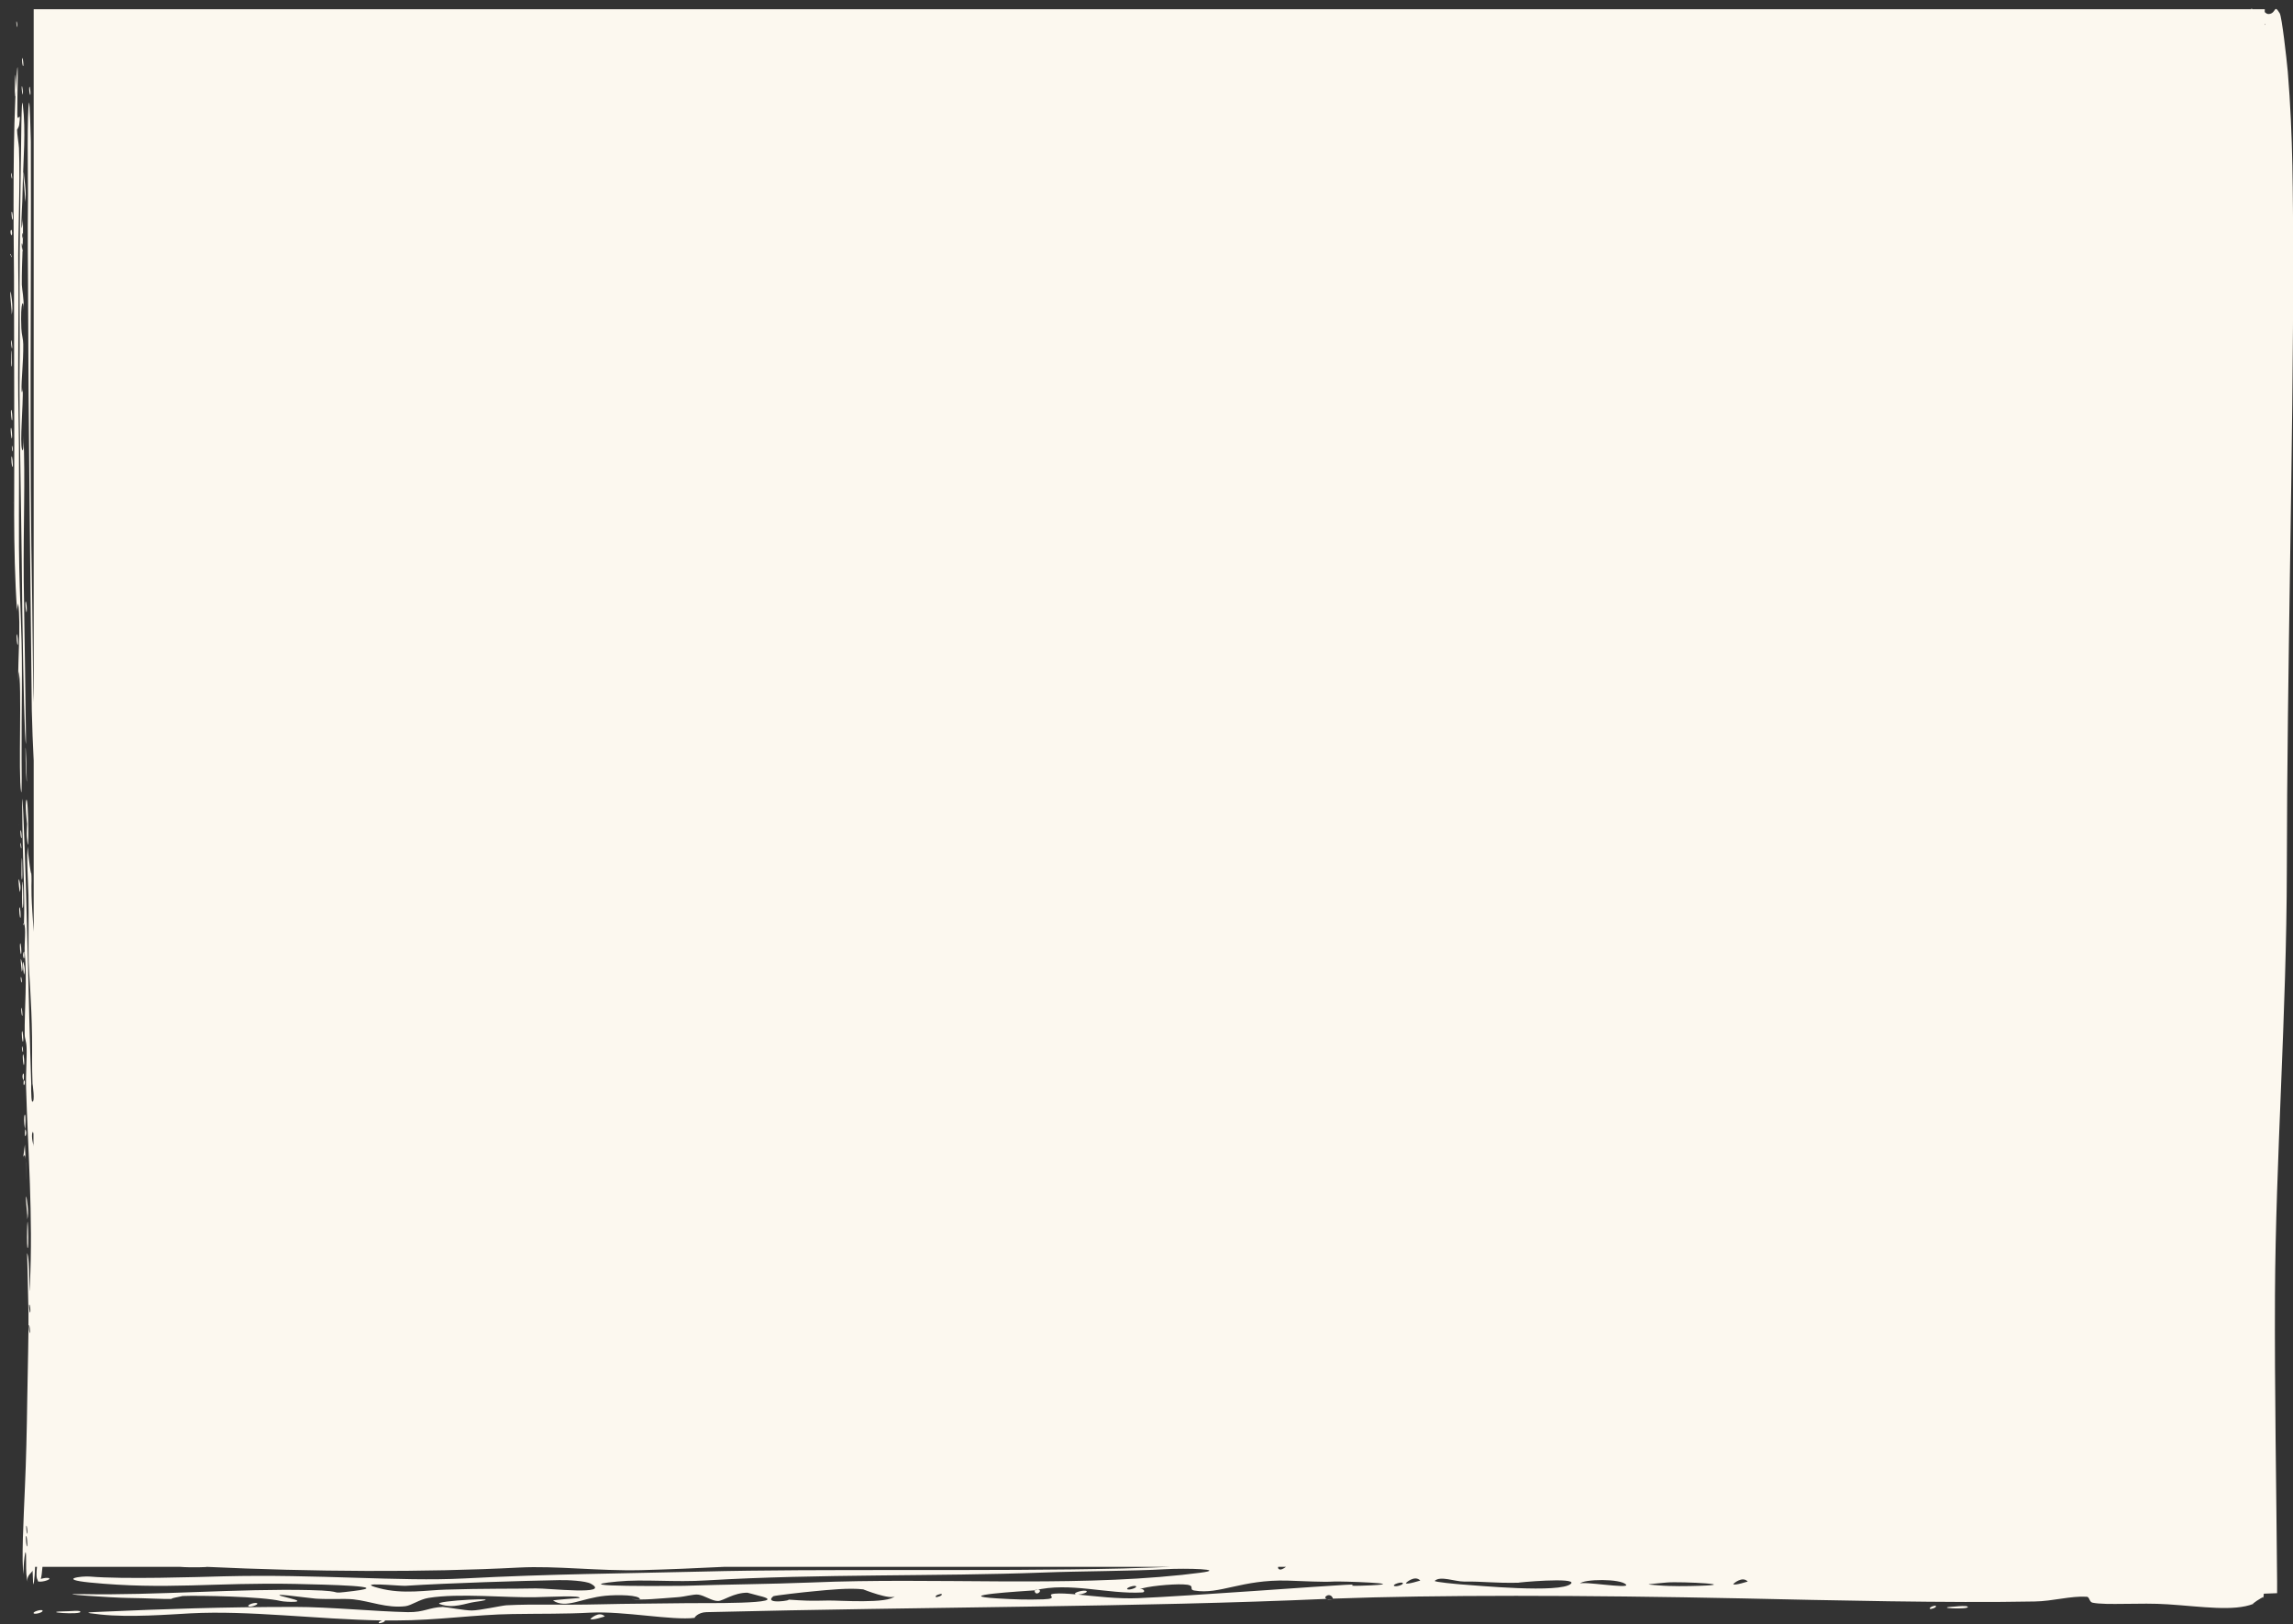<?xml version="1.0" encoding="utf-8"?>
<!-- Generator: Adobe Illustrator 22.0.0, SVG Export Plug-In . SVG Version: 6.00 Build 0)  -->
<svg version="1.1" id="Layer_1" xmlns="http://www.w3.org/2000/svg" xmlns:xlink="http://www.w3.org/1999/xlink" x="0px" y="0px"
	 viewBox="0 0 966.4 684.6" style="enable-background:new 0 0 966.4 684.6;" xml:space="preserve">
<rect x="0" y="0" width="966.4" height="684.6" fill="#333333" stroke="none"/>
<style type="text/css">
	.st0{fill-rule:evenodd;clip-rule:evenodd;fill:#FCF8EF;}
</style>
<g>
	<g>
		<path class="st0" d="M949.6,676.3c0.1,0,0.4-0.1,0.7-0.3C950.1,676.2,949.8,676.2,949.6,676.3z M561.8,674.2
			c-0.9,0-1.7,0.1-2.6,0.1C559.7,674.4,560.5,674.4,561.8,674.2z M954,673.7c0.1-0.2,0.1-0.3-0.1-0.2
			C953.9,673.6,954,673.7,954,673.7z M28.9,679.2c-14.8,0.2,6.5,1.8,4.9,0.1C33.4,678.8,29.6,679.2,28.9,679.2z M14.2,680.1
			c0.6,0.6,4.3-0.5,3.7-1.2C17.3,678.3,13.6,679.5,14.2,680.1z M248.8,682.5c0.7,0.7,6.1-1.1,6.1-1.1
			C252.5,678.9,248.7,682.5,248.8,682.5z M108.4,675.9c-0.6-0.6-4.3,0.5-3.7,1.2C105.3,677.7,109,676.5,108.4,675.9z M77.9,674
			C78.4,674.5,77.1,673.2,77.9,674L77.9,674z M200.1,675.3c17-2.3-18.8-0.5-14.7,0.9C191,678.3,196.3,675.8,200.1,675.3z M436,670.3
			C436.2,674,441.1,669.2,436,670.3L436,670.3z M824.4,677.2c-11.5,0.6,6.2,1.5,4.9,0.1C828.9,676.8,825.1,677.1,824.4,677.2z
			 M813.4,678.2c0.3,0.3,3-0.6,2.5-1.2C815.5,676.6,812.8,677.6,813.4,678.2z M847.4,676.2c0.1,0.1,0.1,0.1,0.2,0.2c0,0,0,0,0,0
			C847.6,676.3,847.5,676.2,847.4,676.2z M4.7,107.7C4.4,106.1,4.1,107.8,4.7,107.7L4.7,107.7z M4.8,96.9c-0.5-0.1-0.5,1.7,0,2.2
			C5.3,99.5,5.1,96.9,4.8,96.9z M5.1,75.2c0.1-0.3-0.2-2.7-0.4-2.2C4.6,73.3,4.9,75.7,5.1,75.2z M5.4,49.2
			C5.8,48.5,5.3,49.6,5.4,49.2L5.4,49.2z M4.8,132.7c1.1-2.4-0.3-9.8-0.3-9.8C3.9,124.3,5.3,131.6,4.8,132.7z M4.9,121.8
			C4.7,122.3,5.2,121.1,4.9,121.8L4.9,121.8z M4.7,107.7C4.9,109.3,5.2,107.6,4.7,107.7L4.7,107.7z M4.9,89.3
			c-0.2,0.5,0.2,3.8,0.4,3.3C5.6,92,5.2,88.7,4.9,89.3z M5,154.4c0.1-0.3,0-2.8,0-3.3C5,141.3,4.4,155.7,5,154.4z M4.7,143.5
			c-0.2,0.5,0.2,3.8,0.4,3.3C5.3,146.3,4.9,143,4.7,143.5z M6.5,40.5c0.2-0.4,0.1-3.7,0.1-4.3C6.5,23,5.9,41.9,6.5,40.5z M5,184.8
			c0.3-0.7-0.1-4.9-0.4-4.4C4.3,181.1,4.8,185.3,5,184.8z M5.1,177.2c0.3-0.7-0.1-4.9-0.4-4.4C4.4,173.5,4.9,177.7,5.1,177.2z
			 M7.8,282.7c1.6,4.8-0.2,43.8,1.1,51.1c0.4,2.1,0.2-12.1,0.2-14.1c-0.1-20.5,0.5-38.2-0.2-55.4c-0.4-11.7-0.8-21.7-0.9-33.7
			c-0.1-17.8,0.2-37.3-0.2-56.4c-0.4-19.7,0.2-41.9-0.1-60.8C7.5,98.8,8.6,77.8,8,62.4c-0.1-1.8-0.8-5.8-0.8-7.7
			c0,0,0.9-1.5,0.9-2.1c0.9-7.2-0.8-0.1-0.8-4.4C7.2,41.1,7.9,20,7,31.9c-1.7,23.6-1.3,63.2-1.1,84.6C6,137.9,5.9,157,6,175.1
			c0.2,28.9-0.7,55.4,1.2,82.6c-0.1-1,0.5-3.5,0.5-3.2c1.1,9.6-0.2,23.1,0,32.6C7.7,286.2,8,283.2,7.8,282.7z M6.8,85.1
			C6.6,85.5,7.1,84.4,6.8,85.1L6.8,85.1z M6.8,186C7.1,185.3,6.6,186.4,6.8,186L6.8,186z M7.3,11.3C7.4,11,7.1,8.6,6.9,9.1
			C6.8,9.4,7.1,11.8,7.3,11.3z M7.4,3.7C7.2,4.2,7.7,3,7.4,3.7L7.4,3.7z M4.9,192.4c-0.3,0.7,0.1,4.9,0.4,4.4
			C5.6,196,5.1,191.8,4.9,192.4z M5,188c-0.1,0.3,0.2,2.7,0.4,2.2C5.5,189.9,5.2,187.5,5,188z M5.5,211.9
			C5.4,212.4,5.8,211.3,5.5,211.9L5.5,211.9z M8.3,137.3c0.1,13-0.2,23.9,0,36.9c0.2,22.3,0.9,56.7,1.1,83.7
			c0.1,6.5,0.6,39.3,1.1,50c0.8,15.7,0.3-5.2,0.2-15.2c-0.1-12.6-0.6-36.6-0.7-47.8c-0.2-23.1,0.7-43.2-0.1-61.1
			c0.1,3.7-0.1,7.1-0.6,5.7c-1-3.2,0.5-18.2,0.3-26c0,1.1-0.4,2.8-0.5,1.1c-0.2-4.1,0.8-11.8,0.7-19.5c0-2.1-0.7-4.1-0.8-6.6
			c-0.5-12,1-12.7,1-7.8c0.1-5.3-0.7-8.4-0.8-10.7c-0.1-10.2,0.8-19.4,0.4-28.2c0.1,1.1-0.4,4.8-0.5,4.3C8.8,93,9.5,85.8,9.5,80.9
			C9.8,66.2,11,55.7,9.6,44c-0.6-5-0.7,18.8-0.8,23.8C8.3,103.2,8.2,110.4,8.3,137.3z M9.3,98.3c0.2-0.5,0.5,1.9,0.4,2.2
			C9.5,101,9.2,98.6,9.3,98.3z M9.2,102.6c0.2-0.5,0.6,2.7,0.4,3.3C9.4,106.4,9,103.2,9.2,102.6z M9.6,39.7c0.2-0.5-0.2-3.8-0.4-3.3
			C9,37,9.4,40.2,9.6,39.7z M9.8,27.8c0.2-0.5-0.2-3.8-0.4-3.3C9.1,25,9.5,28.3,9.8,27.8z M7.1,267.4c-0.3,0.7,0.1,4.9,0.4,4.4
			C7.8,271.1,7.3,266.9,7.1,267.4z M10.1,72.3c-0.8,1.9,1,11.3,0.3,13C11.7,82.2,9.7,73.2,10.1,72.3z M7.8,347.8
			C7.6,348.2,8.1,347.1,7.8,347.8L7.8,347.8z M7.9,370.6c-0.3,0.6,0.4,5.5,0.4,5.5C9.2,373.9,8,370.5,7.9,370.6z M10.7,198.2
			c0,0,0,0.1,0,0.1C10.7,198.3,10.7,198.3,10.7,198.2C10.7,198.2,10.7,198.2,10.7,198.2z M12.8,39.9c0.2-0.5-0.2-3.8-0.4-3.3
			C12.1,37.2,12.5,40.5,12.8,39.9z M8.6,390.2C8.4,390.6,8.9,389.5,8.6,390.2L8.6,390.2z M8.6,386.9c0.3-0.7-0.1-4.9-0.4-4.4
			C7.9,383.2,8.4,387.5,8.6,386.9z M9,357.6c0.1-0.3-0.2-2.7-0.4-2.2C8.5,355.7,8.8,358.1,9,357.6z M9.1,353.3
			c0.2-0.5-0.2-3.8-0.4-3.3C8.4,350.5,8.8,353.8,9.1,353.3z M8.9,402.1c0.3-0.7-0.1-4.9-0.4-4.4C8.2,398.4,8.6,402.7,8.9,402.1z
			 M9.3,370.7c0.2-0.4,0.1-3.7,0.1-4.3C9.3,353.2,8.7,372.1,9.3,370.7z M9.2,414.1c0.1-0.3-0.2-2.7-0.4-2.2
			C8.6,412.2,8.9,414.6,9.2,414.1z M9.2,409.7c0.9-2.1-0.4-5.5-0.4-5.5C8.6,404.9,9.2,409.7,9.2,409.7z M9.7,374
			c-0.3-8.7-0.7,10-0.1,8.7C10,381.8,9.7,373.8,9.7,374z M11.2,258c0.3-0.7-0.1-4.9-0.4-4.4C10.5,254.3,11,258.5,11.2,258z
			 M9.4,428.2c0.2-0.5-0.2-3.8-0.4-3.3C8.8,425.5,9.2,428.7,9.4,428.2z M9.5,421.7C9.8,421,9.3,422.1,9.5,421.7L9.5,421.7z
			 M9.9,389.2C9.3,389.8,10,390.5,9.9,389.2L9.9,389.2z M11.2,325.2c-0.2-8.5-0.6-15.3-0.4-4.4C11,327.5,11.5,334,11.2,325.2z
			 M11.8,246.1C12.1,245.4,11.6,246.5,11.8,246.1L11.8,246.1z M9.7,443.4c0.1-0.3-0.2-2.7-0.4-2.2C9.1,441.5,9.5,443.9,9.7,443.4z
			 M9.3,434.7c-0.3,0.7,0.1,4.9,0.4,4.4C10,438.4,9.6,434.2,9.3,434.7z M9.7,405.4c-0.3,0.6,0.4,5.5,0.4,5.5
			C11,408.8,9.8,405.4,9.7,405.4z M10.2,401.1C8.9,402.3,10.7,406.9,10.2,401.1L10.2,401.1z M10,455.4C10.5,449.7,8.6,454,10,455.4
			L10,455.4z M10.1,448.9c0.3-0.7-0.1-4.9-0.4-4.4C9.4,445.2,9.8,449.4,10.1,448.9z M11.1,337.2c-0.7,1.6,0.3,10.5,0.3,10
			c0,1.7-0.2,3.6-0.1,5.3C12.4,366.4,12,335,11.1,337.2z M10,455.4C9.5,459.8,11.3,455.7,10,455.4L10,455.4z M10.6,476
			C11.3,465.7,9.3,470.2,10.6,476L10.6,476z M10.8,488.9c0.3,6.6,0.7,14.3,0.1,1.3C10.8,489.7,10.8,489.3,10.8,488.9z M10.5,482.5
			c-1.4,10.3-0.2,1,0.3,6.3C10.6,485.6,10.5,482.6,10.5,482.5z M10.6,476C10,481.8,11.9,477.4,10.6,476L10.6,476z M11.4,514.1
			c1.1-2.4-0.3-9.8-0.3-9.8C10.5,505.7,11.9,513,11.4,514.1z M11.7,526.1c0.4-0.8,0.1-8.8,0.1-8.7C11.5,508.7,11.1,527.4,11.7,526.1
			z M964.2,30.2c-0.5-5.5-2.5-23.2-3.4-24.6c-2.5-4.1-1.4,0-4.5,0.3c-0.9,0.1-1.3-0.4-1.8-0.8V3.9h-0.5V3.5L954,3.9h-4.8
			c-0.1-0.2-0.2-0.4-0.2-0.4c-0.1,0.1-0.2,0.3-0.2,0.4H14.2v292.2c-0.1-2.7-0.2-4.9-0.2-6.4c-0.2-14.5-0.3-25.4-0.4-34.8
			c-1.3-67.9-0.4-125.4-0.6-195.4c0-1.8-0.5-16.8-0.7-16.3c-1,2.3-0.5,33.4-0.5,39c-0.2,17.8,0,33.8,0,35.8
			c0.2,68.5,1,118.4,1.6,181.4c0.1,5.4,0.5,15.8,0.8,21.3v72.1c-0.4-5.9-0.8-11.3-0.9-15.2c-0.2-7.8,0.3-5-0.3-12
			c0.8,8.8-1.6-7.4-1.2-8.8c-0.8,2.6,0.1,15.7,0.2,20.6c0.2,9.3-0.1,20,0.1,28.2c0.1,4.6,1.2,16.5,1.4,31.6c0.1,8.1-0.1,11,0.2,19.6
			c0-0.2,1.2,8-0.1,7.6c-0.6-0.2-0.5-9.8-0.4-6.5c-1.3-38-1.7-75.9-3.4-115.3c-0.7-15.6-0.4,4.3-0.2,13c0.2,10.5,0.9,22.4,0.5,33.7
			c1,1.9,0.1,8.3,0.3,12c1.1,10.9-0.1,24.5,0,34.7c0,1.9,0.7,2.8,0.8,5.5c0.2,4.6-0.4,11-0.2,17.3c0.7,24.6,3,54.6,1.6,82.6
			c-0.5,10.5,0.2-11.5-1.2-13.1c0.1,0.1,0.5,21.1,0.6,25c0.1,9.5-0.3,22.6-0.5,35.8c-0.2,14.1-0.5,26.8-1,37.9
			c-0.5,12.2-1.6,32.6-0.5,36.9c-0.5-1.9,1.1-16.5,1-5.4c0,3.6,0,6.5,0.8,8.7c-1.1-3.2,2.1-4.3,1.9-5.3c0.2,0.8,0.1,11.4,0.9,2.2
			c0.1-0.7,0.1-2.1,0.2-3.6h0.8c-0.3,2.4-0.4,4.9,0.4,5.7c-0.1,0.1-0.2,0.2-0.1,0.3c0.8,0.8,5.5-0.5,4.9-1.1
			c-0.5-0.5-2.3-0.2-3.6,0.2c0.3-1,0.5-2.8,0.7-5.1h57.9c4.5,0.4,13.1,0.1,11,0c44.6,2.1,92,2.4,132,0.3c15.6-0.8,33,1.5,51.3,1.1
			c11.4-0.3,23.2-0.8,35.2-1.4h188.1c-7.1,0.3-13.9,0.5-20.4,0.7c-56,1.3-127.4,0-177.2,1.3c-33.2,0.8-64.2,1-100.3,2.9
			c-26.9,1.4-61.4-1.9-101.4-0.9c-10.6,0.3-42.4,1.3-56.2,0.1c-3.5-0.3-13.8,1.1-0.1,2.5c32.3,3.2,52.4-0.1,86.7,0.6
			c13.1,0.3,42,0.9,24.4,3c-12.4,1.5-1.2,0-18.3-0.4c-29.2-0.7-66,2.3-95.3,1.7c-16.3-0.3,13.8,1.6,18.3,1.6
			c9.1,0.1,15.2,0.6,19.5,0.4c-3.3,0.1,4.4-1.2,3.7-1.2c7-0.3,33.6,0.2,41.5,2.1c2.1,0.5,12.2,0.8,3.7-1.2c-13.1-3.1,7.9,0,11,0.2
			c5.8,0.4,12-0.1,15.9,0.3c7.3,0.8,14,3.8,21.9,2.9c2.6-0.3,6-2.9,9.8-3.5c12.9-2.1,32.9,0,45.2-0.3c5.6-0.1,20-0.9,18.3,0.4
			c0.2-0.1-11.4,0.8-11,1c5.5,3.6,11.9-1,22-2c5.1-0.5,14.6-0.4,14.6,1.5c0,0-3.4-0.1-3.7-0.1c5.1,0.5,11.3-0.2,19.6-0.8
			c3-0.2,6.6-1.3,8.6-1.1c2.7,0.3,5.9,2.8,8.5,2.7c2.2-0.1,6.5-3.5,12.3-3.5c0.3,0,3.9,1.1,4.9,1.3c15.9,3.7-26.1,3-29.4,3.1
			c-11.7,0.2-26.2,0.2-37.9,0.5c-16.3,0.4-27.4-0.2-39.1,0.4c-2,0.1-11.3,2.2-14.7,2.2c-2.9,0-11.1-1.5-12.2-1.5
			c-5.8,0.2-7.8,2.3-14.7,2.2c-14.1-0.3-32.9-2.2-47.6-2.2c-30.8,0-55.4,0.9-80.7,2c-6.7,0.3-9.6,0.3-1.2,1.2
			c12.3,1.3,28.7,0,37.9-0.5c24.8-1.3,52.7,2.5,80.8,3c-0.8,0.2-1.8,0.8-1.4,1.1c0.3,0.3,2.8-0.5,2.5-1.1c1.6,0,3.2,0,4.8,0
			c17.1,0,33.4-2.5,48.9-2.7c11.9-0.2,22.4,0,33-0.6c14.1-0.7,34.5,3.4,43.9,2.2c-0.3,0,1.3-2.3,4.9-2.4
			c93.7-2.3,182.8-2.1,261.5-5.6c-2.1-0.5,1.5-3.2,2.6-0.1c43-1.6,105.3-1.5,172.3-0.1c36.4,0.8,87.6,2,123.4,1.3
			c7.6-0.1,15.1-2.4,22-2c1.2,0.1,1,2.2,2.4,2.5c5.6,1.2,20.3-0.1,31.8,0.7c13.9,0.9,27.7,3.1,36-0.2c-1.1,0.3,3.4-2.7,4.3-2.9
			c0-0.3,0-0.8,0.1-1.4c0.1,0,0.2,0,0.3,0l5.3-0.2l0-4.9c-0.3-39.3-1.1-80.3-0.9-120.9c0.3-57.3,4.9-118.2,5-179
			c0.1-84.4,2.7-176.3,2.7-260.8C966.3,82.8,966.5,57.8,964.2,30.2z M11.4,651.9c-0.2,0.5-0.7-3.7-0.4-4.4
			C11.3,647,11.7,651.2,11.4,651.9z M11.5,646.5c-0.2,0.5-0.6-2.8-0.4-3.3C11.3,642.7,11.7,646,11.5,646.5z M12.6,561.9
			c-0.2,0.5-0.6-2.8-0.4-3.3C12.4,558.1,12.8,561.4,12.6,561.9z M12.7,553.3c-0.2,0.5-0.6-2.8-0.4-3.3
			C12.6,549.4,13,552.7,12.7,553.3z M14.2,483c0-0.1,0-0.1-0.1-0.2c0.1,0.4-1.1-3.7-0.4-5.5c0.2-0.3,0.3,0,0.4,0.6V483z
			 M538.7,660.5h3.3c-0.8,0.6-2.4,1.7-3.2,0.8C538.6,661,538.6,660.7,538.7,660.5z M225.8,669.6c-8.7,0.2-22.1,0-37.9,0.5
			c-8,0.2-18,2.1-28.1-0.6c-11.3-2.9,8.6-0.9,11-1c18.5-1.2,49.2-2.1,64.8-2.4c3.6-0.1,11.2,0.3,13.4,1.5
			C257.9,672.6,231.1,669.5,225.8,669.6z M349.1,674.7c-8.2,0.2-9.6,0.1-17.1-0.4c2.8,0.2-10.5,2.3-6.1-1.4
			c0.4-0.3,13.5-1.8,17.1-2.1c6.1-0.6,15.1-1.5,20.8-0.8c0,0,11.8,4.7,13.4,2.8C374.5,676.2,353.4,674.6,349.1,674.7z M342,667.1
			c-17.8,0.7-36.1,0.8-53.8,1.4c-1.3,0-53.1,0.6-28.1-1.8c11.2-1.1,24.1,0.4,37.9-0.5c47.5-2.8,97.1-1.6,141.8-3.3
			c15.3-0.6,37.7-0.6,51.3-1.4c8.6-0.5,26.6,0,14.6,1.5c-2.5,0.3-5,0.6-7.6,0.9c0.1,0.2,0.5,0.5,0.2,0.2c-0.1-0.1-0.2-0.2-0.2-0.2
			C448.7,669.1,393.8,664.9,342,667.1z M475.1,669.9c-0.6-0.6,3.1-1.8,3.7-1.2C479.4,669.3,475.7,670.5,475.1,669.9z M394.4,673.2
			c-0.6-0.6,2.1-1.5,2.5-1.2C397.4,672.6,394.7,673.5,394.4,673.2z M577.8,668.3c-15.8,0.7-1.8-0.7-11-0.2
			c-6.9,0.3-65.9,4.7-86.9,5.6c-8.8,0.4-18.1-0.8-25.5-1.5c1.6-0.1,4-0.9,3.6-1.4c-0.8-0.8-5.5,0.5-4.9,1.1c0.1,0.1,0.2,0.1,0.3,0.2
			c-3.5-0.3-6.6-0.5-8.8-0.3c-4.6,0.4,2.5,2.1-4.9,2.4c-6.8,0.2-11.4,0.1-19.5-0.4c-19.9-1.2,10.4-3,16-3.4
			c14.5-3.6,30.6,1.7,45.2,0.9c1.7-0.1,0.5-2-1.2-1.3c2.7-1.3,13.7-2.3,18.4-2.1c6,0.2,1.9,2.1,4.8,2.6c10.7,1.8,19.8-4.7,39.2-4.2
			c6.3,0.2,15.2,0.7,19.5,0.4C564.3,666.5,594.7,667.5,577.8,668.3z M587.5,668.5c-0.6-0.6,3.1-1.8,3.7-1.2
			C591.8,668,588.2,669.1,587.5,668.5z M592.5,667.4c-0.1-0.1,3.8-3.6,6.1-1.1C598.6,666.2,593.1,668.1,592.5,667.4z M662.1,667.6
			c-4.3,4.2-40.2,0.7-46.4,0.3c-1.2-0.1-11.5-1-11-1.5c2.3-2.2,8.5,0.3,12.2,0.3c8.4-0.1,12.3,0.7,23.2,0.5
			C638,667.2,665,664.7,662.1,667.6z M665.8,667.6c1.5-2,17.3-2.2,19.5,0.4C687,669.9,666.7,666.4,665.8,667.6z M712.2,668.6
			c0,0-7.5,0.2-13.4-0.3c-5.9-0.5-5.5-0.3,3.7-1.2C708.4,666.6,737.4,668.1,712.2,668.6z M730.5,667.8c-0.1-0.1,3.8-3.6,6.1-1.1
			C736.7,666.6,731.2,668.5,730.5,667.8z M954.6,10.5V9.9C954.8,10.2,954.8,10.5,954.6,10.5z"/>
	</g>
</g>
</svg>
